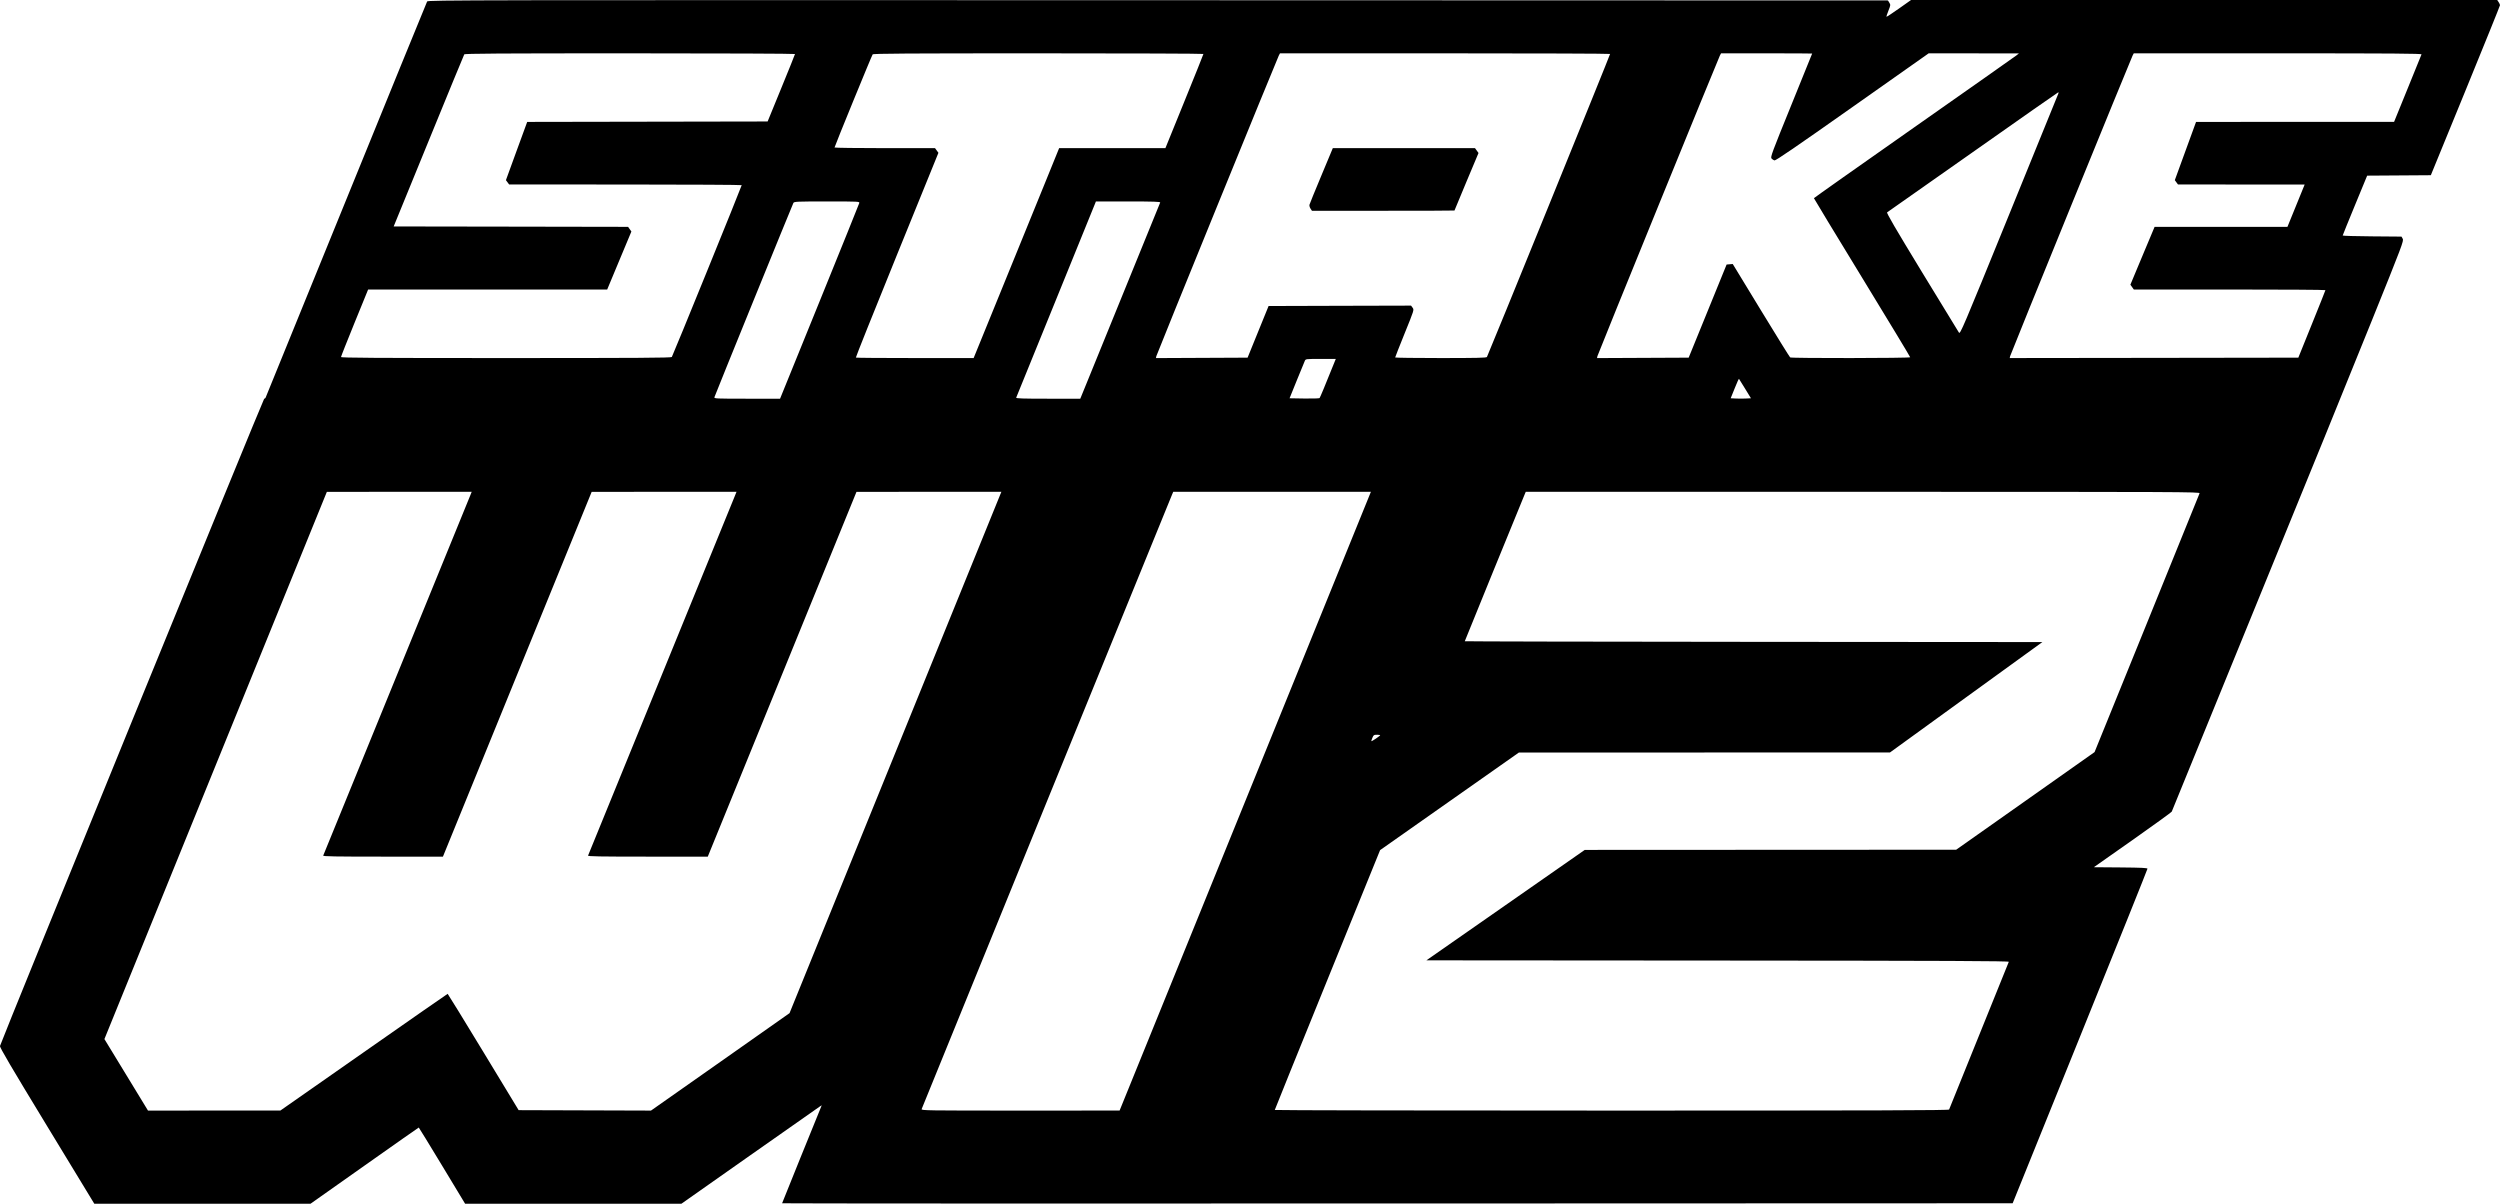 <svg width="81" height="39" viewBox="0 0 81 39" fill="none" xmlns="http://www.w3.org/2000/svg">
<path fill-rule="evenodd" clip-rule="evenodd" d="M13.839 0.048C13.816 0.093 12.93 2.263 9.837 9.86C9.168 11.504 8.614 12.865 8.606 12.883C8.598 12.902 8.578 12.918 8.56 12.918C8.534 12.918 0.049 33.705 0 33.89C-0.012 33.935 0.356 34.561 1.52 36.475L3.055 39H6.559H10.062L11.81 37.766C12.771 37.087 13.562 36.532 13.568 36.532C13.573 36.532 13.914 37.087 14.324 37.766L15.069 39H18.574H22.079L24.284 37.449C25.497 36.596 26.52 35.878 26.557 35.854L26.624 35.811L26.57 35.945C26.541 36.019 26.252 36.73 25.928 37.526C25.605 38.322 25.34 38.979 25.34 38.986C25.34 38.994 34.311 38.997 45.275 38.993L65.21 38.986L67.394 33.584C68.596 30.613 69.578 28.166 69.578 28.147C69.578 28.12 69.386 28.111 68.709 28.105L67.84 28.098L69.096 27.215C69.786 26.729 70.358 26.316 70.365 26.296C70.427 26.143 74.927 15.114 75.304 14.193C75.569 13.544 76.26 11.842 76.838 10.41C77.837 7.933 77.886 7.803 77.848 7.736L77.808 7.666L76.855 7.658C76.331 7.654 75.903 7.642 75.903 7.631C75.904 7.62 76.082 7.179 76.3 6.651L76.696 5.691L77.728 5.684L78.759 5.677L79.88 2.939C80.496 1.433 81 0.187 81 0.168C81 0.15 80.98 0.105 80.955 0.068L80.91 0H71.414H61.918L61.526 0.277C61.31 0.43 61.129 0.549 61.122 0.543C61.116 0.536 61.144 0.448 61.185 0.346C61.256 0.17 61.257 0.157 61.214 0.087L61.169 0.014L37.517 0.007C15.013 0 13.864 0.002 13.839 0.048ZM25.758 1.75C25.758 1.762 25.558 2.259 25.314 2.854L24.871 3.936L20.976 3.943L17.081 3.95L16.736 4.893L16.392 5.837L16.444 5.907L16.496 5.977L20.263 5.978C22.336 5.979 24.031 5.988 24.031 5.999C24.031 6.034 21.796 11.53 21.767 11.567C21.745 11.594 20.638 11.601 16.395 11.601C12.137 11.601 11.049 11.594 11.049 11.567C11.049 11.548 11.247 11.049 11.488 10.457L11.927 9.381L15.8 9.38L19.673 9.38L20.065 8.44L20.457 7.501L20.404 7.426L20.35 7.35L16.553 7.343L12.755 7.337L13.888 4.566C14.51 3.043 15.03 1.781 15.042 1.762C15.06 1.735 16.164 1.728 20.411 1.728C23.352 1.728 25.758 1.738 25.758 1.75ZM38.991 1.748C38.991 1.76 38.714 2.451 38.375 3.284L37.759 4.8H36.038H34.316L33.851 5.945C33.596 6.574 32.972 8.105 32.466 9.345L31.546 11.601H29.646C28.601 11.601 27.738 11.595 27.73 11.586C27.722 11.578 28.32 10.082 29.06 8.261L30.405 4.951L30.35 4.875L30.295 4.8H28.668C27.772 4.8 27.04 4.79 27.039 4.779C27.039 4.746 28.244 1.8 28.274 1.762C28.295 1.735 29.402 1.728 33.645 1.728C36.585 1.728 38.991 1.737 38.991 1.748ZM52.167 1.748C52.167 1.783 48.205 11.53 48.176 11.567C48.155 11.594 47.821 11.601 46.676 11.601C45.866 11.601 45.203 11.592 45.203 11.582C45.203 11.571 45.342 11.219 45.511 10.8C45.818 10.043 45.819 10.039 45.769 9.971L45.718 9.902L43.41 9.908L41.102 9.915L40.762 10.751L40.422 11.588L38.937 11.595L37.452 11.602L37.465 11.54C37.48 11.47 41.371 1.922 41.432 1.803L41.471 1.728H46.819C49.761 1.728 52.167 1.737 52.167 1.748ZM58.714 1.735C58.714 1.739 58.408 2.495 58.034 3.415C57.412 4.945 57.357 5.092 57.397 5.135C57.42 5.161 57.463 5.189 57.492 5.198C57.53 5.21 58.197 4.754 60.016 3.471L62.489 1.728L63.951 1.729L65.414 1.73L65.338 1.791C65.297 1.824 63.803 2.876 62.018 4.128C60.233 5.38 58.772 6.412 58.771 6.421C58.77 6.431 59.472 7.588 60.33 8.993C61.188 10.398 61.89 11.56 61.89 11.575C61.89 11.606 58.048 11.612 58.001 11.58C57.985 11.569 57.559 10.884 57.056 10.057L56.141 8.554L56.042 8.562L55.942 8.571L55.328 10.079L54.713 11.588L53.228 11.595L51.743 11.602L51.756 11.54C51.771 11.47 55.662 1.922 55.723 1.803L55.762 1.728H57.238C58.05 1.728 58.714 1.731 58.714 1.735ZM78.457 1.762C78.45 1.781 78.246 2.281 78.006 2.873L77.568 3.949L74.36 3.949L71.152 3.95L70.808 4.893L70.464 5.837L70.515 5.907L70.567 5.977L72.619 5.978L74.671 5.979L74.392 6.665L74.113 7.35H71.961H69.809L69.416 8.287L69.024 9.225L69.08 9.302L69.136 9.38H72.241C73.948 9.38 75.344 9.389 75.344 9.4C75.343 9.412 75.145 9.908 74.904 10.504L74.466 11.588L69.79 11.595L65.115 11.601L65.128 11.54C65.143 11.47 69.034 1.922 69.095 1.803L69.134 1.728H73.802C77.526 1.728 78.468 1.735 78.457 1.762ZM66.691 3.03C66.683 3.053 65.964 4.819 65.094 6.956C63.575 10.686 63.51 10.838 63.469 10.775C63.445 10.739 62.904 9.853 62.266 8.806C61.414 7.406 61.116 6.896 61.143 6.88C61.163 6.869 62.414 5.989 63.923 4.926C65.432 3.863 66.676 2.992 66.687 2.991C66.698 2.99 66.7 3.008 66.691 3.03ZM42.812 5.689C42.608 6.178 42.434 6.602 42.427 6.632C42.419 6.662 42.434 6.718 42.46 6.758L42.507 6.829H44.816C46.086 6.829 47.125 6.826 47.125 6.821C47.125 6.817 47.3 6.395 47.514 5.885L47.904 4.957L47.847 4.878L47.79 4.8L45.487 4.8L43.183 4.8L42.812 5.689ZM27.839 6.583C27.831 6.614 27.25 8.052 26.549 9.779L25.274 12.918H24.203C23.198 12.918 23.134 12.915 23.147 12.87C23.165 12.804 25.674 6.635 25.706 6.575C25.73 6.531 25.811 6.527 26.793 6.527C27.847 6.527 27.854 6.528 27.839 6.583ZM37.59 6.562C37.513 6.753 35.351 12.065 35.2 12.431L35.001 12.918H33.956C33.132 12.918 32.915 12.911 32.925 12.883C32.933 12.865 33.506 11.454 34.199 9.75C34.892 8.045 35.47 6.623 35.483 6.589L35.507 6.527H36.555C37.383 6.527 37.601 6.535 37.59 6.562ZM43.227 11.759C42.928 12.504 42.771 12.88 42.754 12.898C42.743 12.909 42.519 12.916 42.258 12.912L41.782 12.904L42.015 12.328C42.144 12.011 42.261 11.724 42.277 11.69C42.304 11.63 42.313 11.629 42.792 11.629H43.28L43.227 11.759ZM56.542 12.595L56.731 12.904L56.566 12.912C56.476 12.917 56.328 12.917 56.238 12.912L56.074 12.904L56.203 12.584C56.273 12.408 56.336 12.268 56.343 12.274C56.349 12.28 56.438 12.424 56.542 12.595ZM15.231 16.065C15.202 16.137 14.123 18.781 12.832 21.941C11.542 25.101 10.48 27.702 10.472 27.721C10.461 27.748 10.859 27.755 12.405 27.755H14.351L16.76 21.846L19.17 15.936L21.517 15.935L23.863 15.935L23.805 16.079C23.76 16.192 19.107 27.589 19.053 27.721C19.041 27.748 19.439 27.755 20.985 27.755H22.932L25.341 21.846L27.75 15.936L30.097 15.935L32.445 15.935L32.408 16.024C32.387 16.073 30.843 19.873 28.976 24.47L25.581 32.826L23.337 34.405L21.092 35.983L18.948 35.976L16.804 35.969L15.661 34.084C15.032 33.047 14.511 32.199 14.504 32.2C14.496 32.2 13.274 33.051 11.788 34.091L9.085 35.981L6.94 35.982L4.795 35.983L4.089 34.824L3.383 33.666L6.986 24.801L10.59 15.936L12.936 15.935L15.283 15.935L15.231 16.065ZM40.346 25.959L36.275 35.982L33.061 35.983C30.013 35.983 29.848 35.981 29.861 35.935C29.872 35.897 37.843 16.337 37.975 16.024L38.013 15.935H41.215H44.417L40.346 25.959ZM71.266 15.983C71.257 16.009 70.488 17.907 69.557 20.199L67.864 24.368L65.622 25.95L63.38 27.531L57.363 27.534L51.346 27.537L48.781 29.326L46.215 31.115L55.657 31.122C63.192 31.127 65.096 31.136 65.085 31.163C65.077 31.182 64.642 32.259 64.118 33.556C63.594 34.853 63.159 35.93 63.151 35.949C63.14 35.976 60.928 35.983 52.22 35.983C46.216 35.983 41.303 35.974 41.303 35.963C41.303 35.951 42.071 34.053 43.009 31.743L44.715 27.544L46.963 25.963L49.212 24.382L55.223 24.381L61.235 24.38L63.704 22.591L66.173 20.803L56.816 20.796C51.67 20.792 47.459 20.783 47.459 20.776C47.459 20.766 49.259 16.352 49.397 16.024L49.434 15.935H60.358C70.749 15.935 71.281 15.937 71.266 15.983ZM44.714 23.83C44.653 23.885 44.441 24.025 44.432 24.016C44.427 24.011 44.441 23.961 44.465 23.906C44.504 23.813 44.516 23.806 44.624 23.806C44.692 23.806 44.729 23.816 44.714 23.83Z" fill="black"/>
</svg>

